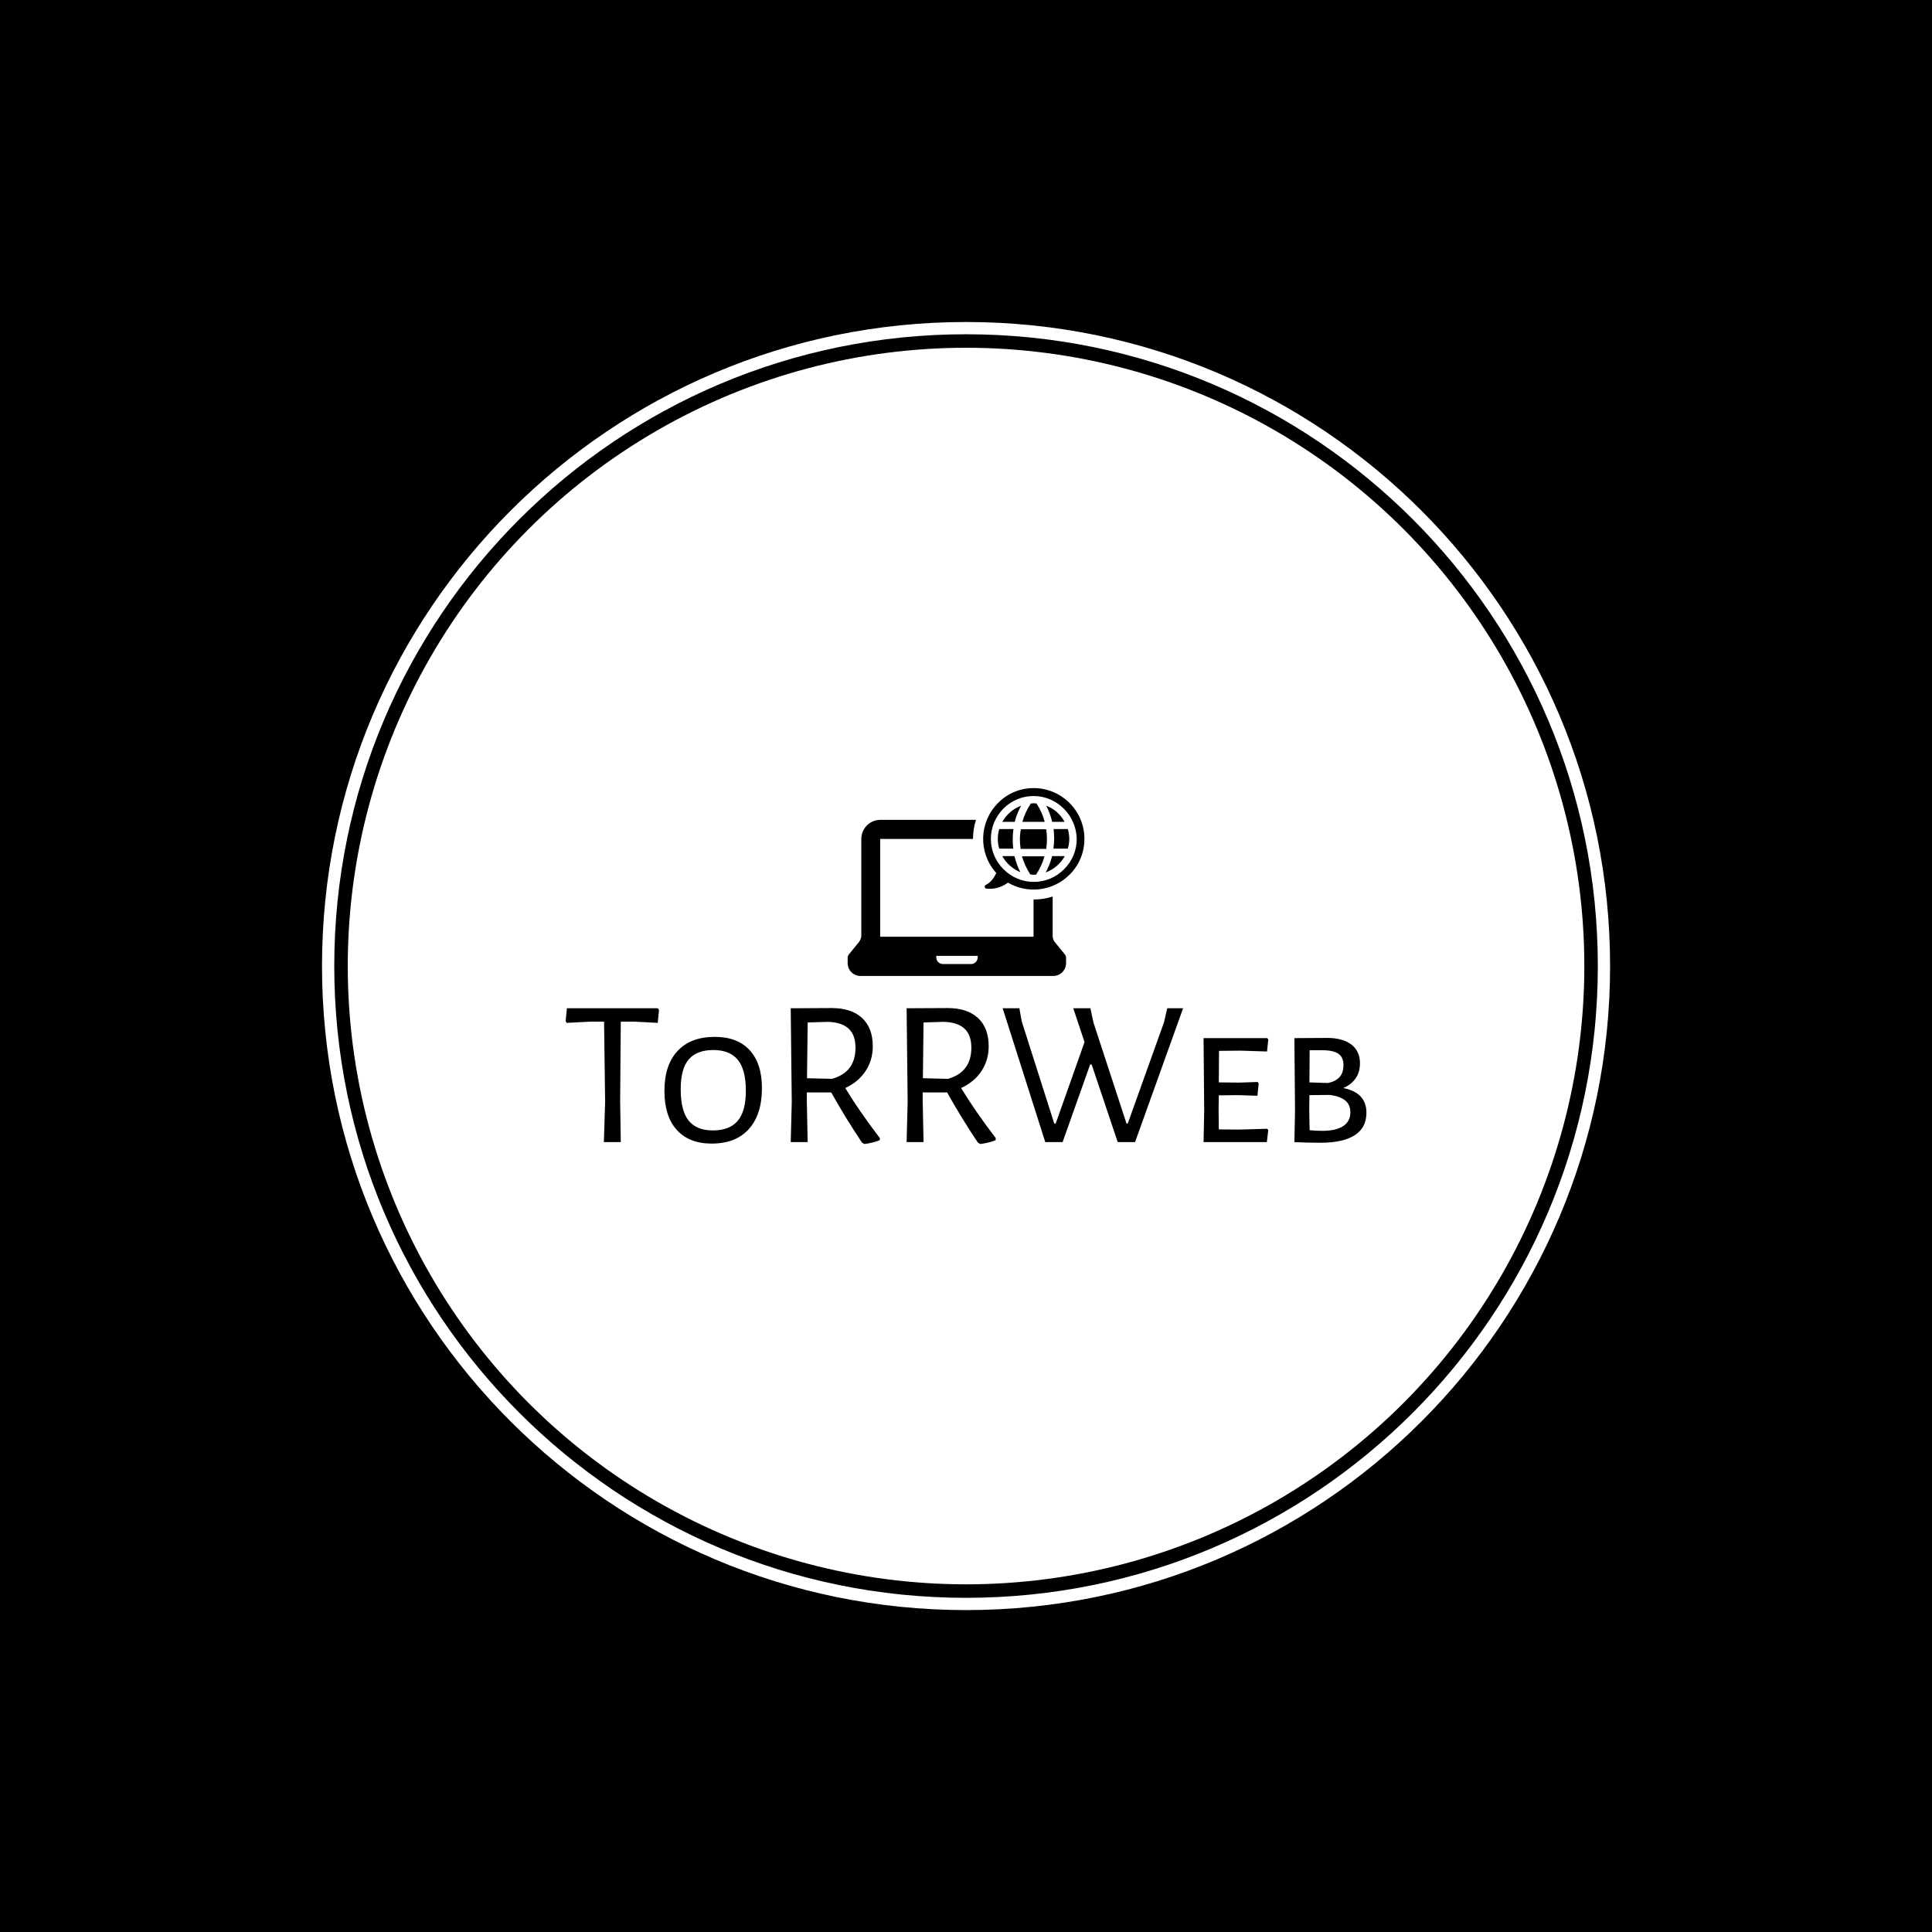 <svg xmlns="http://www.w3.org/2000/svg" version="1.1" xmlns:xlink="http://www.w3.org/1999/xlink" xmlns:svgjs="http://svgjs.dev/svgjs" width="1500" height="1500" viewBox="0 0 1500 1500"><rect width="1500" height="1500" fill="#000000"></rect><g transform="matrix(0.667,0,0,0.667,249.784,249.784)"><svg viewBox="0 0 343 343" data-background-color="#393646" preserveAspectRatio="xMidYMid meet" height="1500" width="1500" xmlns="http://www.w3.org/2000/svg" xmlns:xlink="http://www.w3.org/1999/xlink"><g id="tight-bounds" transform="matrix(1,0,0,1,0.074,0.074)"><svg viewBox="0 0 342.852 342.852" height="342.852" width="342.852"><g><svg></svg></g><g><svg viewBox="0 0 342.852 342.852" height="342.852" width="342.852"><g><path d="M0 171.426c0-94.676 76.75-171.426 171.426-171.426 94.676 0 171.426 76.75 171.426 171.426 0 94.676-76.75 171.426-171.426 171.426-94.676 0-171.426-76.75-171.426-171.426zM171.426 339.588c92.874 0 168.163-75.289 168.162-168.162 0-92.874-75.289-168.163-168.162-168.163-92.874 0-168.163 75.289-168.163 168.163 0 92.874 75.289 168.163 168.163 168.162z" data-fill-palette-color="tertiary" fill="#ffffff" stroke="transparent"></path><ellipse rx="164.569" ry="164.569" cx="171.426" cy="171.426" fill="#ffffff" stroke="transparent" stroke-width="0" fill-opacity="1" data-fill-palette-color="tertiary"></ellipse></g><g transform="matrix(1,0,0,1,64.847,124.059)"><svg viewBox="0 0 213.158 94.733" height="94.733" width="213.158"><g><svg viewBox="0 0 213.158 94.733" height="94.733" width="213.158"><g><svg viewBox="0 0 213.158 94.733" height="94.733" width="213.158"><g transform="matrix(1,0,0,1,0,58.549)"><svg viewBox="0 0 213.158 36.184" height="36.184" width="213.158"><g id="textblocktransform"><svg viewBox="0 0 213.158 36.184" height="36.184" width="213.158" id="textblock"><g><svg viewBox="0 0 213.158 36.184" height="36.184" width="213.158"><g transform="matrix(1,0,0,1,0,0)"><svg width="213.158" viewBox="1.1 -32.1 191.74 32.55" height="36.184" data-palette-color="#000000"><path d="M23.15-32.05L23.45-31.65 23.15-28.55 17.55-28.85 14.3-28.85 14.15-10 14.3 0 10.25 0 10.55-9.65 10.3-28.85 7.05-28.85 1.35-28.55 1.1-28.95 1.4-32.05 23.15-32.05ZM36.8-25.2Q42.25-25.2 45.17-22 48.1-18.8 48.1-12.95L48.1-12.95Q48.1-6.6 44.97-3.13 41.85 0.35 36.05 0.35L36.05 0.35Q30.65 0.35 27.7-2.93 24.75-6.2 24.75-12.25L24.75-12.25Q24.75-18.45 27.9-21.83 31.05-25.2 36.8-25.2L36.8-25.2ZM36.45-22.05Q32.5-22.05 30.57-19.8 28.65-17.55 28.65-12.7L28.65-12.7Q28.65-7.5 30.55-5.15 32.45-2.8 36.35-2.8L36.35-2.8Q40.35-2.8 42.3-5.1 44.25-7.4 44.25-12.3L44.25-12.3Q44.25-17.35 42.32-19.7 40.4-22.05 36.45-22.05L36.45-22.05ZM68.05-12.95Q71.34-7.5 76.34-0.95L76.34-0.95 76.3-0.45Q74.5 0.25 72.59 0.45L72.59 0.45 72.05 0.1Q67.94-6.05 64.69-11.9L64.69-11.9 58.84-11.9 58.84-10 59.05 0 54.99 0 55.24-9.65 54.99-32.05 64.8-32.1Q69.5-32.1 72.07-29.73 74.64-27.35 74.64-22.95L74.64-22.95Q74.64-19.65 72.92-17.03 71.19-14.4 68.05-12.95L68.05-12.95ZM59.05-28.65L58.89-15.3 64.89-15.15Q70.5-16.75 70.5-22.6L70.5-22.6Q70.5-25.65 68.84-27.18 67.19-28.7 63.89-28.8L63.89-28.8 59.05-28.65ZM95.79-12.95Q99.09-7.5 104.09-0.95L104.09-0.95 104.04-0.45Q102.24 0.25 100.34 0.45L100.34 0.45 99.79 0.1Q95.69-6.05 92.44-11.9L92.44-11.9 86.59-11.9 86.59-10 86.79 0 82.74 0 82.99-9.65 82.74-32.05 92.54-32.1Q97.24-32.1 99.82-29.73 102.39-27.35 102.39-22.95L102.39-22.95Q102.39-19.65 100.67-17.03 98.94-14.4 95.79-12.95L95.79-12.95ZM86.79-28.65L86.64-15.3 92.64-15.15Q98.24-16.75 98.24-22.6L98.24-22.6Q98.24-25.65 96.59-27.18 94.94-28.7 91.64-28.8L91.64-28.8 86.79-28.65ZM148.94-32.05L137.44 0 133.29 0 127.04-18.6 126.69-18.6 120.09 0 115.94 0 105.74-32.05 109.74-32.05 110.29-28.95 118.09-4.45 118.44-4.45 125.34-23.95 122.64-32.05 126.74-32.05 127.49-28.6 135.39-4.45 135.69-4.45 144.39-28.75 145.14-32.05 148.94-32.05ZM162.39-3L169.04-3.2 169.34-2.9 168.99 0 153.84 0 153.99-7.5 153.84-24.9 169.09-24.9 169.34-24.6 169.04-21.7 162.74-21.9 157.54-21.85 157.49-14.3 162.44-14.25 166.79-14.4 167.04-14.05 166.74-11.1 162.14-11.25 157.49-11.2 157.44-7.8 157.49-3.05 162.39-3ZM187.28-12.95Q192.84-11.85 192.84-7.05L192.84-7.05Q192.84-3.45 190.03-1.65 187.24 0.15 181.84 0.15L181.84 0.15Q178.59 0.15 175.59 0L175.59 0 175.74-7.5 175.59-24.9 183.39-24.95Q187.14-24.95 189.21-23.38 191.29-21.8 191.29-18.9L191.29-18.9Q191.29-16.75 190.24-15.25 189.19-13.75 187.28-12.95L187.28-12.95ZM187.34-18.45Q187.34-20.3 186.14-21.15 184.94-22 182.28-22L182.28-22 179.24-22 179.19-14.3 183.64-14.15Q185.49-14.55 186.41-15.58 187.34-16.6 187.34-18.45L187.34-18.45ZM182.28-2.7Q185.53-2.7 187.26-3.83 188.99-4.95 188.99-7.15L188.99-7.15Q188.99-8.95 187.78-9.95 186.59-10.95 184.14-11.3L184.14-11.3 179.19-11.25 179.14-7.8 179.24-2.85Q180.78-2.7 182.28-2.7L182.28-2.7Z" opacity="1" transform="matrix(1,0,0,1,0,0)" fill="#000000" class="wordmark-text-0" data-fill-palette-color="quaternary" id="text-0"></path></svg></g></svg></g></svg></g></svg></g><g transform="matrix(1,0,0,1,75.069,0)"><svg viewBox="0 0 63.02 50.006" height="50.006" width="63.02"><g><svg xmlns="http://www.w3.org/2000/svg" xmlns:xlink="http://www.w3.org/1999/xlink" version="1.1" x="0" y="0" viewBox="2.3 12.1 95.4 75.7" enable-background="new 0 0 100 100" xml:space="preserve" height="50.006" width="63.02" class="icon-icon-0" data-fill-palette-color="quaternary" id="icon-0"><path d="M84.7 25.7C84.2 23.5 83.4 21.3 82.3 19.2 85.5 20.4 88.1 22.7 89.7 25.7zM72.2 19.2C69 20.4 66.3 22.7 64.6 25.7H69.6C70.2 23.4 71.1 21.2 72.2 19.2M76.1 18.3C74.6 20.6 73.4 23.1 72.7 25.7H81.7C81 23.1 79.9 20.6 78.4 18.3 78 18.3 77.6 18.2 77.1 18.2 76.8 18.3 76.5 18.3 76.1 18.3M15.4 66.2V72H77.2V57C79.8 57 82.4 56.6 84.9 55.8V71.6C84.9 72.6 85.2 73.6 85.9 74.3L89.8 79.1C90.1 79.5 90.3 79.9 90.3 80.4V82.6C90.3 85.5 88 87.8 85.1 87.8H7.5C4.6 87.8 2.3 85.5 2.3 82.6V80.4C2.3 79.9 2.5 79.5 2.8 79.1L6.8 74.2C7.4 73.4 7.8 72.5 7.8 71.5V32.6C7.8 28.4 11.2 24.9 15.5 24.9H54C53.2 27.4 52.8 30 52.8 32.6H15.4zM38 80.3C38 81.8 39.2 83 40.7 83H52C53.5 83 54.7 81.8 54.7 80.3V79.7H38zM68.8 32.8C68.8 31.4 68.9 30 69.1 28.6H63.4C63 29.9 62.8 31.2 62.8 32.6S63 35.3 63.4 36.5H69C68.9 35.3 68.8 34 68.8 32.8M64.6 39.5C66.2 42.4 68.8 44.7 71.9 46 70.8 43.9 70.1 41.8 69.5 39.5zM71.7 32.8C71.7 34.1 71.8 35.3 72 36.6H82.3C82.5 35.2 82.6 33.9 82.6 32.5 82.6 31.2 82.5 30 82.3 28.7H72.1C71.8 30 71.7 31.4 71.7 32.8M91.7 18.1C99.7 26.1 99.7 39.1 91.7 47 85 53.7 74.7 54.8 66.9 50.2 63.8 52.5 60.5 52.9 58.2 52.6 57.4 52.5 57.3 51.4 58 51.1 60.1 50.1 61.4 48 62.2 46.3L62 46.1C54.9 38.1 55.2 25.8 62.9 18.1 70.7 10.1 83.7 10.1 91.7 18.1M89.4 20.4C86.1 17.1 81.8 15.3 77.2 15.3S68.3 17.1 65 20.4C61.8 23.7 60 28 60 32.6S61.8 41.5 65.1 44.8 72.7 49.9 77.3 49.9 86.2 48.1 89.5 44.8 94.6 37.2 94.6 32.6C94.5 28 92.7 23.7 89.4 20.4M75.9 46.9C76.3 46.9 76.8 47 77.2 47H78.2C79.7 44.7 80.9 42.2 81.6 39.6H72.5C73.3 42.1 74.4 44.6 75.9 46.9M85.5 32.4C85.5 33.8 85.4 35.2 85.2 36.5H91C91.4 35.2 91.6 33.9 91.6 32.6 91.6 31.2 91.4 29.9 91 28.6H85.3C85.4 29.9 85.5 31.1 85.5 32.4M82.1 46.1C85.4 44.9 88.1 42.5 89.8 39.5H84.7C84.1 41.8 83.2 44 82.1 46.1" fill="#000000" data-fill-palette-color="quaternary"></path></svg></g></svg></g><g></g></svg></g></svg></g></svg></g></svg></g><defs></defs></svg><rect width="342.852" height="342.852" fill="none" stroke="none" visibility="hidden"></rect></g></svg></g></svg>